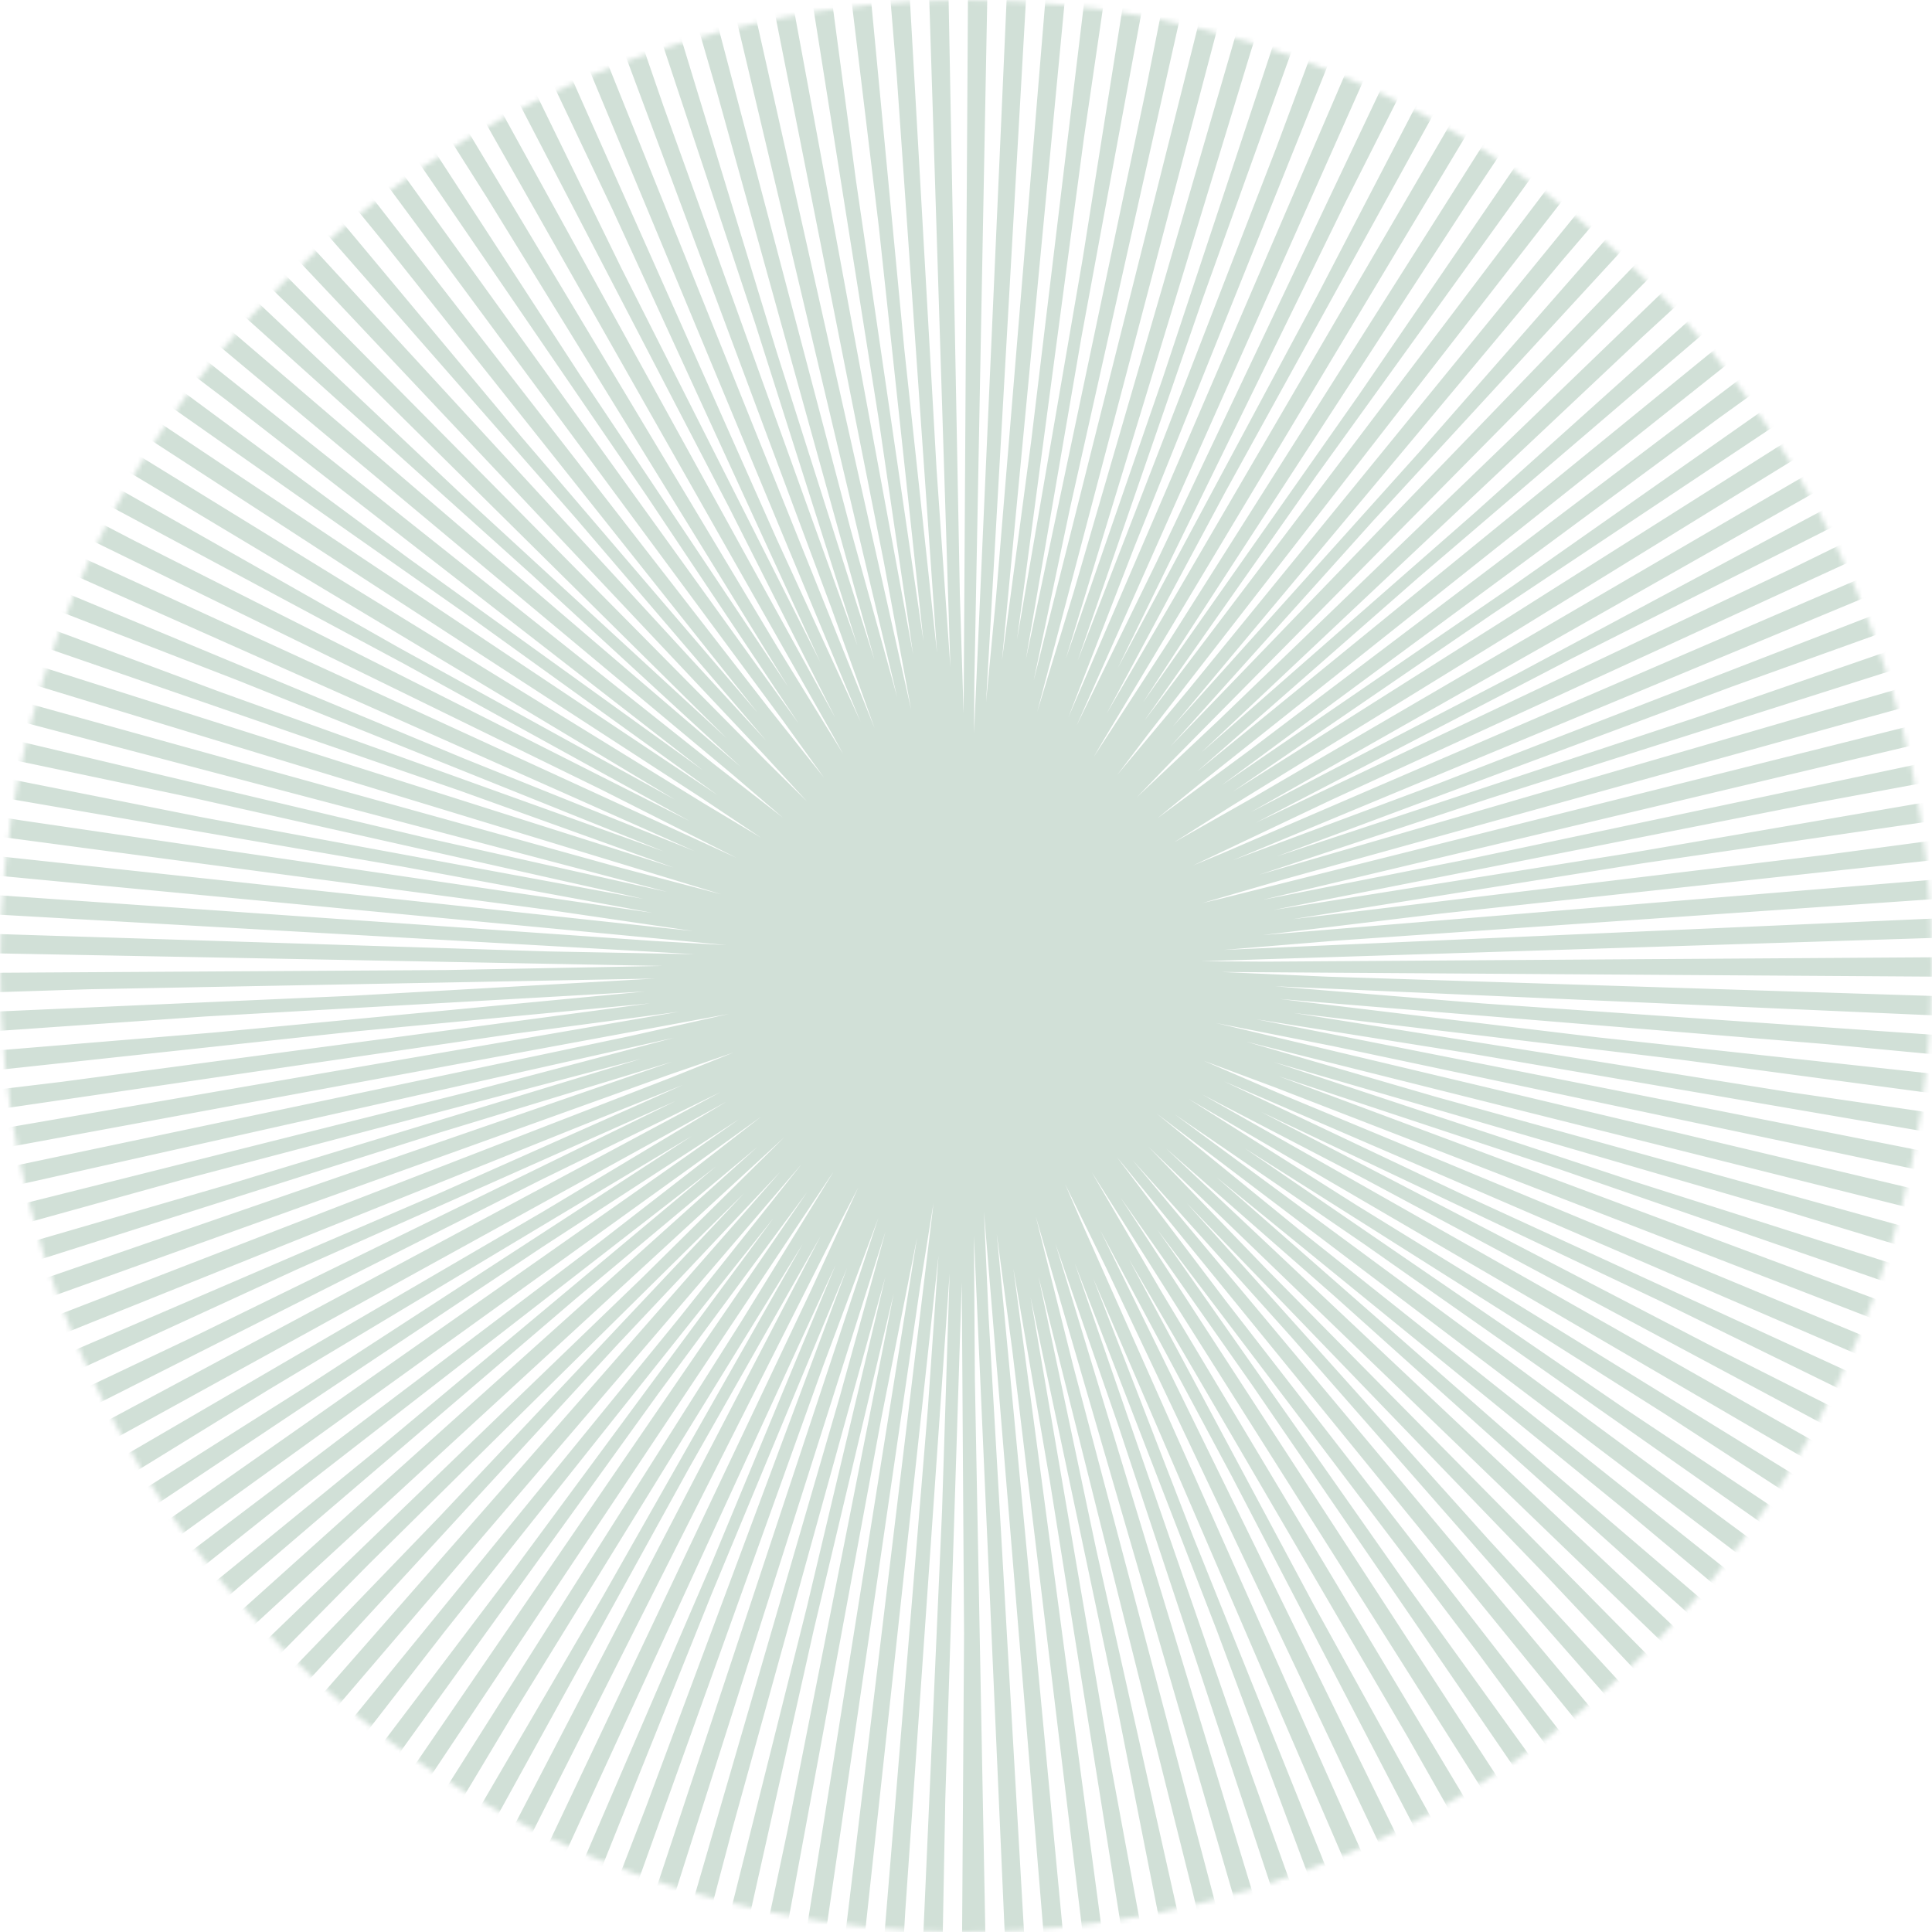 <?xml version="1.0" encoding="UTF-8"?>
<svg width="400px" height="400px" viewBox="0 0 400 400" version="1.1" xmlns="http://www.w3.org/2000/svg" xmlns:xlink="http://www.w3.org/1999/xlink">
    <!-- Generator: Sketch 51.3 (57544) - http://www.bohemiancoding.com/sketch -->
    <title>Oval</title>
    <desc>Created with Sketch.</desc>
    <defs>
        <path d="M200,400 C310.457,400 400,310.457 400,200 C400,89.543 310.457,0 200,0 C89.543,0 0,89.543 0,200 C0,310.457 89.543,400 200,400 Z" id="path-1"></path>
        <mask id="mask-2" maskContentUnits="userSpaceOnUse" maskUnits="objectBoundingBox" x="0" y="0" width="400" height="400" fill="white">
            <use xlink:href="#path-1"></use>
        </mask>
    </defs>
    <g id="Page-4" stroke="none" stroke-width="1" fill="none" fill-rule="evenodd" stroke-dasharray="4">
        <use id="Oval" stroke="#D1E0D7" mask="url(#mask-2)" stroke-width="400" xlink:href="#path-1"></use>
    </g>
</svg>